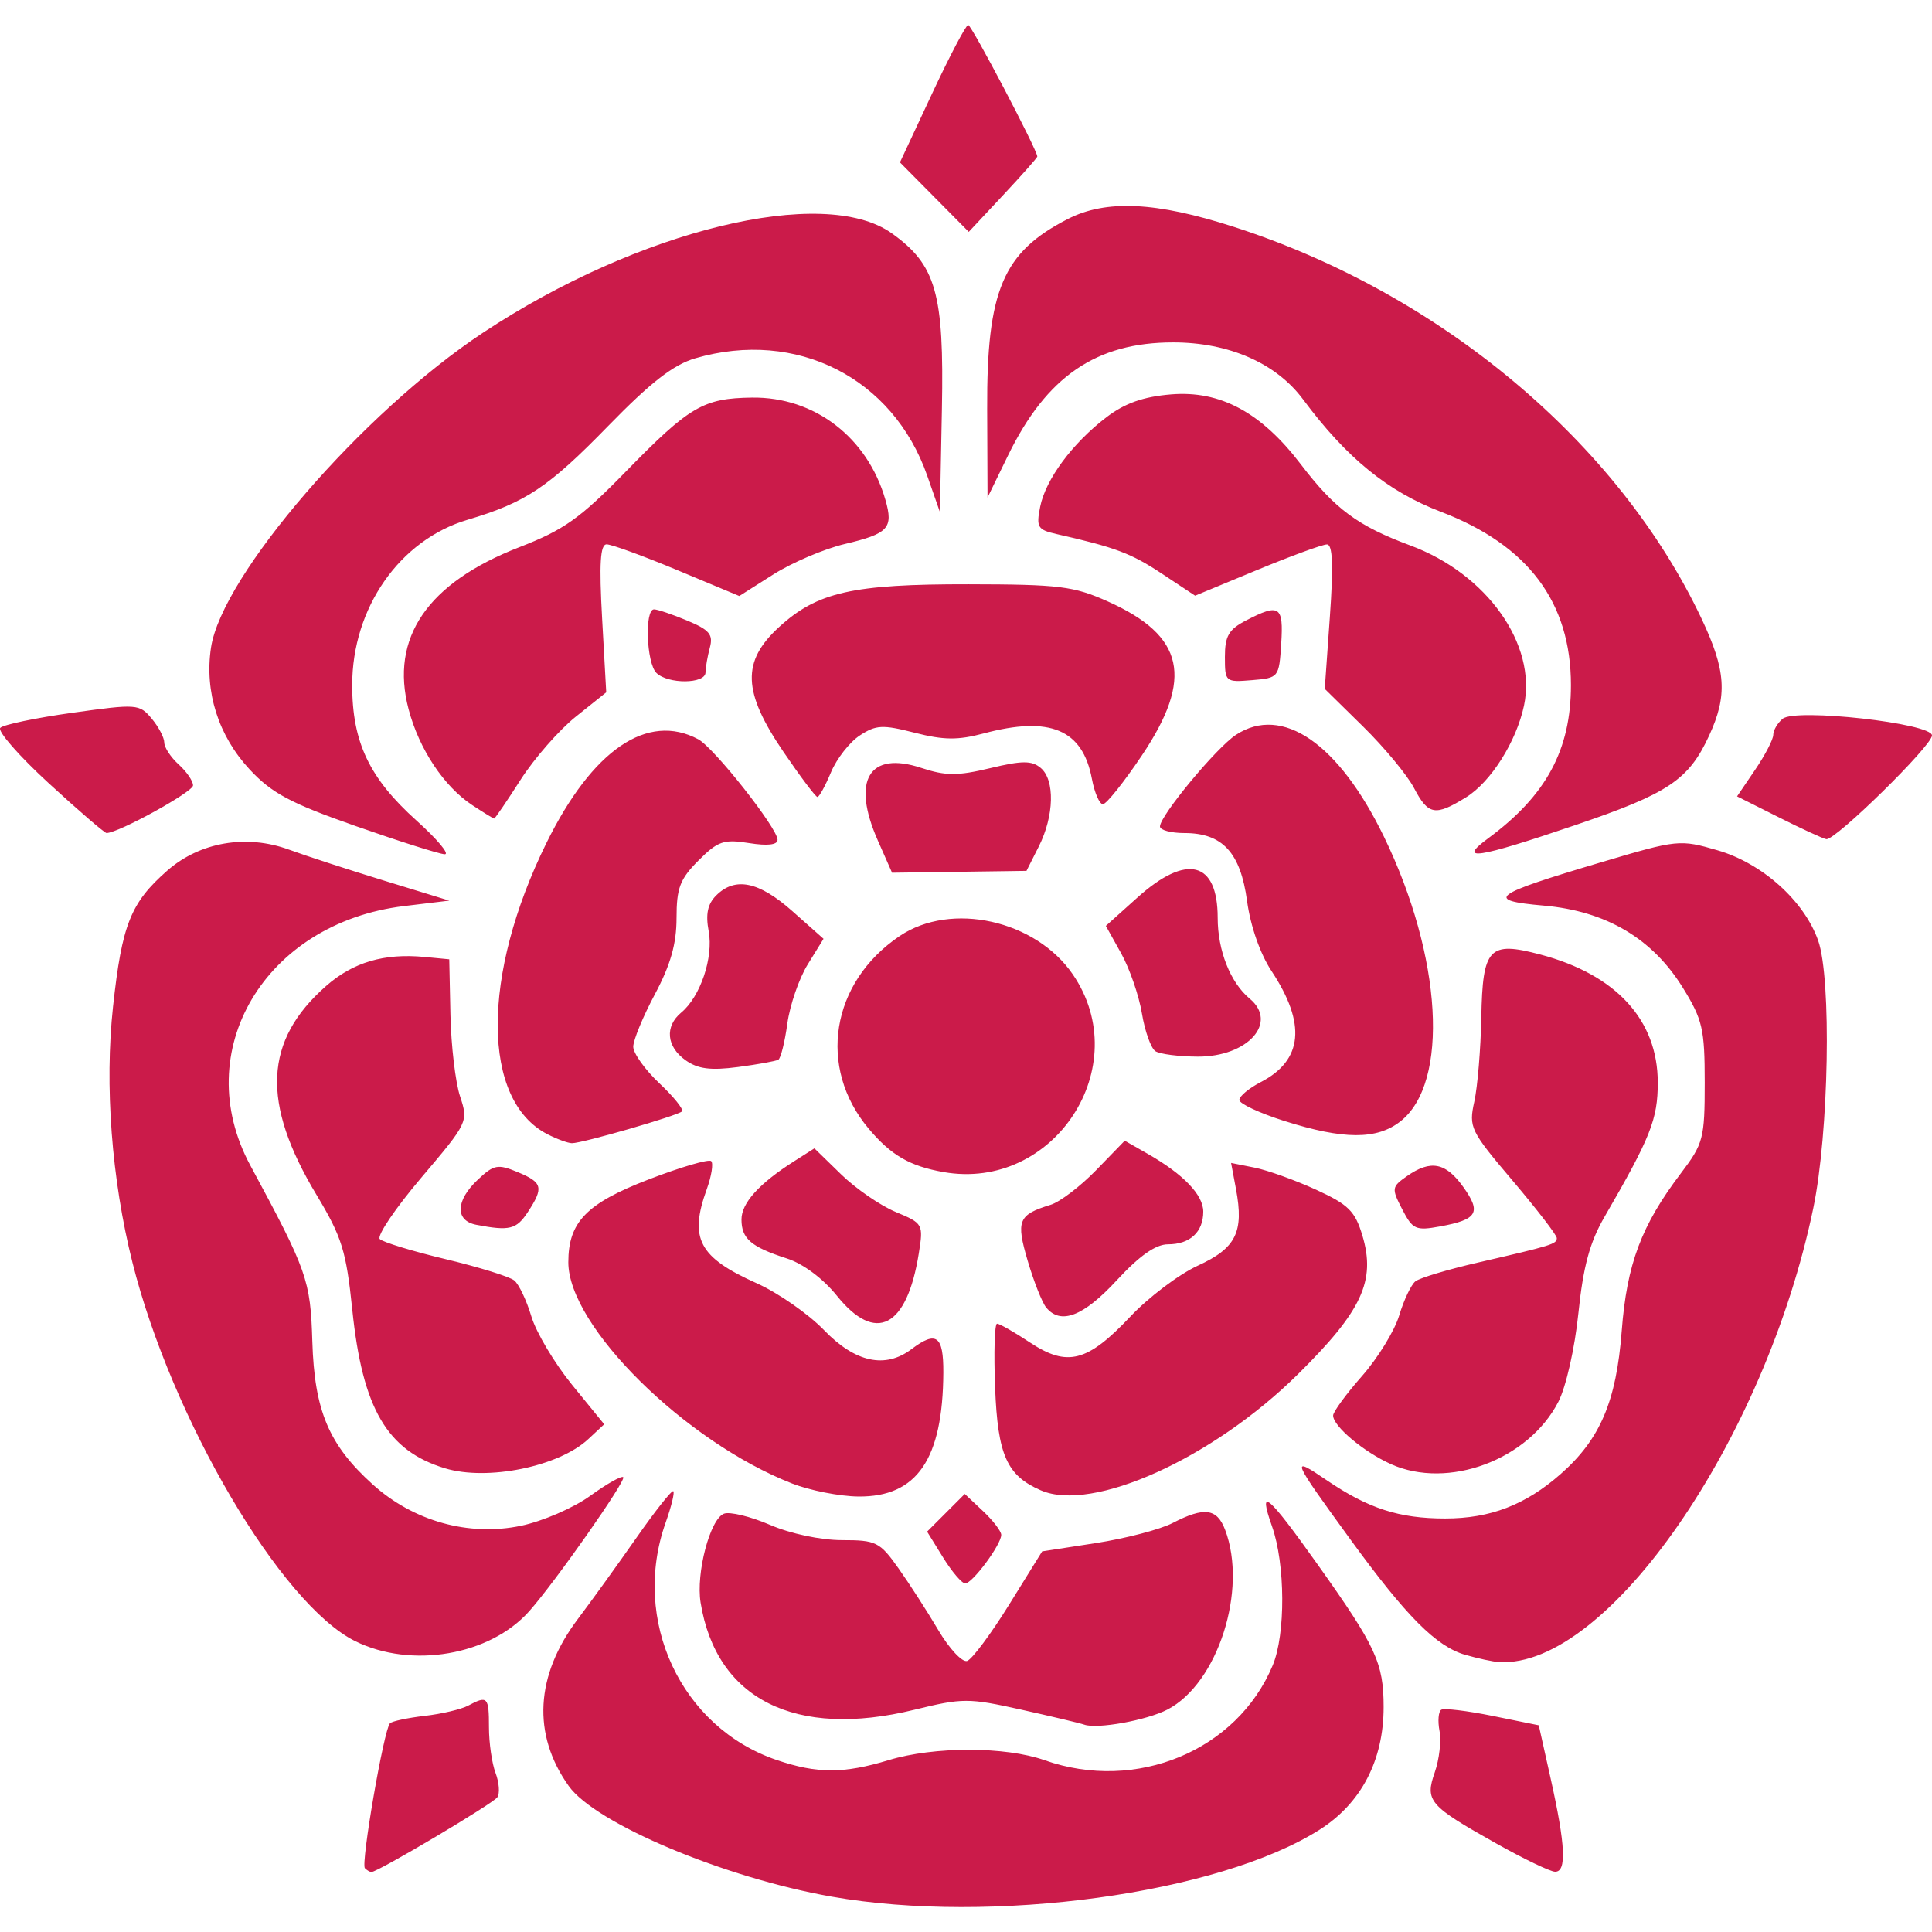 <?xml version="1.0" encoding="UTF-8" standalone="no"?>
<!-- Created with Inkscape (http://www.inkscape.org/) -->

<svg
   xmlns:dc="http://purl.org/dc/elements/1.1/"
   xmlns:cc="http://creativecommons.org/ns#"
   xmlns:rdf="http://www.w3.org/1999/02/22-rdf-syntax-ns#"
   xmlns:svg="http://www.w3.org/2000/svg"
   xmlns="http://www.w3.org/2000/svg"
   xmlns:sodipodi="http://sodipodi.sourceforge.net/DTD/sodipodi-0.dtd"
   xmlns:inkscape="http://www.inkscape.org/namespaces/inkscape"
   width="250px"
   height="250px"
   viewBox="0 0 210 210"
   version="1.1"
   id="svg8"
   inkscape:version="0.92.4 (5da689c313, 2019-01-14)"
   sodipodi:docname="Rose.svg">
  <defs
     id="defs2" />
  <sodipodi:namedview
     id="base"
     pagecolor="#ffffff"
     bordercolor="#666666"
     borderopacity="1.0"
     inkscape:pageopacity="0.0"
     inkscape:pageshadow="2"
     inkscape:zoom="1.360824"
     inkscape:cx="127.53228"
     inkscape:cy="120.32253"
     inkscape:document-units="px"
     inkscape:current-layer="layer1"
     showgrid="false"
     inkscape:window-width="1366"
     inkscape:window-height="697"
     inkscape:window-x="0"
     inkscape:window-y="0"
     inkscape:window-maximized="1" />
  <g
     inkscape:label="Layer 1"
     inkscape:groupmode="layer"
     id="layer1">
    <path
       inkscape:connector-curvature="0"
       id="path1524"
       d="m 90.4,206.158 c -11.688,-2.057 -25.675,-7.943 -28.584,-12.029 -3.99,-5.604 -3.638,-12.018 0.997,-18.155 1.441,-1.909 4.303,-5.877 6.358,-8.817 2.056,-2.941 3.863,-5.221 4.017,-5.068 0.154,0.154 -0.219,1.677 -0.827,3.386 -3.786,10.63 1.654,22.284 12.057,25.829 4.395,1.497 7.283,1.501 12.185,0.013 4.939,-1.498 12.673,-1.495 16.933,0.009 9.975,3.52 20.926,-1.032 24.802,-10.309 1.413,-3.382 1.376,-11.002 -0.075,-15.112 -1.56,-4.422 -0.493,-3.524 5.007,4.215 6.298,8.861 7.125,10.654 7.125,15.43 0,5.797 -2.441,10.467 -6.975,13.343 -10.945,6.943 -35.634,10.326 -53.021,7.265 z m -50.736,-3.089 c -0.464,-0.464 2.066,-15.096 2.723,-15.753 0.232,-0.232 1.933,-0.595 3.781,-0.808 1.847,-0.212 3.974,-0.715 4.726,-1.117 2.096,-1.122 2.254,-0.957 2.254,2.355 0,1.697 0.322,3.933 0.715,4.967 0.393,1.035 0.482,2.224 0.196,2.643 -0.473,0.694 -12.988,8.126 -13.684,8.126 -0.164,0 -0.484,-0.186 -0.71,-0.413 z M 162.662,200.394 c -7.359,-4.134 -7.794,-4.637 -6.704,-7.764 0.486,-1.394 0.716,-3.413 0.511,-4.487 -0.205,-1.074 -0.12,-2.109 0.19,-2.3 0.31,-0.191 2.821,0.111 5.581,0.671 l 5.018,1.019 1.297,5.817 c 1.614,7.238 1.748,10.141 0.467,10.098 -0.539,-0.018 -3.401,-1.393 -6.36,-3.055 z m -44.813,-12.933 c -0.431,-0.155 -3.513,-0.888 -6.847,-1.63 -5.74,-1.276 -6.358,-1.276 -11.606,0.01 -12.947,3.173 -21.537,-1.13 -23.243,-11.642 -0.52,-3.207 1.025,-9.087 2.541,-9.669 0.633,-0.243 2.886,0.305 5.006,1.217 2.236,0.962 5.522,1.658 7.822,1.658 3.715,0 4.104,0.194 6.129,3.047 1.189,1.676 3.14,4.702 4.335,6.726 1.195,2.024 2.607,3.536 3.137,3.362 0.53,-0.175 2.582,-2.926 4.56,-6.115 l 3.596,-5.797 5.863,-0.906 c 3.224,-0.499 6.971,-1.479 8.325,-2.18 3.43,-1.774 4.809,-1.595 5.697,0.738 2.478,6.517 -0.794,16.712 -6.273,19.545 -2.26,1.169 -7.632,2.141 -9.04,1.636 z m 41.414,-7.589 c -3.149,-0.911 -6.396,-4.174 -12.482,-12.543 -6.449,-8.869 -6.561,-9.148 -2.584,-6.443 4.533,3.083 7.884,4.167 12.887,4.167 4.899,0 8.723,-1.471 12.544,-4.826 4.301,-3.777 6.06,-7.895 6.646,-15.565 0.556,-7.266 2.132,-11.465 6.434,-17.135 2.442,-3.218 2.588,-3.775 2.588,-9.865 0,-5.816 -0.235,-6.834 -2.374,-10.294 -3.317,-5.365 -8.339,-8.332 -15.114,-8.931 -6.505,-0.575 -5.719,-1.166 6.295,-4.73 8.262,-2.452 8.489,-2.475 12.591,-1.282 4.857,1.412 9.397,5.481 10.928,9.795 1.476,4.159 1.173,20.941 -0.526,29.109 -5.249,25.241 -22.386,49.997 -34.152,49.333 -0.647,-0.036 -2.303,-0.392 -3.681,-0.791 z m -120.654,-1.487 c -8.073,-3.996 -19.955,-24.197 -24.217,-41.174 -2.263,-9.012 -3.037,-19.243 -2.104,-27.817 0.969,-8.904 1.91,-11.264 5.887,-14.756 3.542,-3.11 8.608,-3.984 13.242,-2.284 1.815,0.666 6.476,2.185 10.359,3.376 l 7.058,2.165 -4.905,0.592 C 28.772,100.318 20.507,114.256 27.212,126.679 c 6.188,11.467 6.533,12.444 6.736,19.117 0.23,7.547 1.788,11.24 6.562,15.553 4.428,4.001 10.433,5.678 16.109,4.499 2.341,-0.486 5.727,-1.949 7.524,-3.25 1.797,-1.302 3.417,-2.217 3.6,-2.034 0.349,0.349 -7.392,11.384 -10.216,14.564 -4.272,4.811 -12.809,6.28 -18.918,3.257 z m 63.903,-9.089 -1.74,-2.816 2.047,-2.047 2.047,-2.047 1.982,1.862 c 1.09,1.024 1.982,2.187 1.982,2.585 0,1.055 -3.129,5.278 -3.911,5.278 -0.367,0 -1.45,-1.267 -2.407,-2.816 z m -16.426,-8.051 c -11.631,-4.555 -24.312,-17.094 -24.312,-24.041 0,-4.367 1.961,-6.393 8.703,-8.993 3.505,-1.352 6.578,-2.253 6.828,-2.002 0.25,0.25 0.035,1.618 -0.479,3.04 -1.946,5.381 -0.866,7.421 5.42,10.233 2.328,1.041 5.628,3.339 7.333,5.106 3.384,3.506 6.646,4.214 9.494,2.061 2.7,-2.042 3.484,-1.471 3.464,2.524 -0.048,9.442 -2.865,13.555 -9.24,13.492 -2.025,-0.02 -5.27,-0.659 -7.211,-1.419 z m 27.057,0.753 c -3.704,-1.608 -4.692,-3.819 -4.98,-11.143 -0.151,-3.837 -0.055,-6.977 0.213,-6.977 0.268,0 1.882,0.923 3.586,2.051 4.056,2.684 6.242,2.117 10.906,-2.828 1.984,-2.104 5.287,-4.594 7.34,-5.535 4.145,-1.899 5.015,-3.647 4.14,-8.311 l -0.534,-2.849 2.556,0.511 c 1.406,0.281 4.407,1.359 6.671,2.395 3.528,1.615 4.248,2.327 5.045,4.987 1.476,4.926 -0.047,8.199 -7.014,15.083 -9.259,9.148 -22.323,15.049 -27.928,12.615 z m -64.77,-2.4 c -6.293,-1.907 -8.967,-6.473 -10.078,-17.206 -0.667,-6.443 -1.128,-7.928 -3.893,-12.519 -6.028,-10.011 -5.715,-16.768 1.051,-22.709 2.932,-2.574 6.299,-3.566 10.687,-3.148 l 2.692,0.256 0.129,6.059 c 0.071,3.333 0.542,7.311 1.047,8.842 0.909,2.753 0.864,2.846 -4.215,8.834 -2.823,3.328 -4.853,6.332 -4.51,6.675 0.343,0.343 3.569,1.326 7.169,2.186 3.6,0.86 6.954,1.902 7.453,2.316 0.499,0.414 1.333,2.174 1.854,3.912 0.521,1.738 2.515,5.085 4.431,7.438 l 3.485,4.278 -1.729,1.611 c -3.213,2.993 -10.961,4.572 -15.575,3.174 z m 102.812,-0.456 c -2.968,-1.334 -6.28,-4.119 -6.28,-5.281 0,-0.398 1.413,-2.328 3.139,-4.29 1.727,-1.962 3.548,-4.932 4.048,-6.6 0.5,-1.668 1.293,-3.334 1.762,-3.701 0.469,-0.367 3.5,-1.278 6.735,-2.023 8.156,-1.88 8.627,-2.026 8.627,-2.677 0,-0.316 -2.162,-3.125 -4.805,-6.241 -4.595,-5.419 -4.777,-5.793 -4.161,-8.587 0.354,-1.606 0.697,-5.727 0.761,-9.156 0.143,-7.577 0.833,-8.313 6.407,-6.837 8.249,2.184 12.769,7.11 12.774,13.92 0.003,3.984 -0.782,5.962 -5.791,14.601 -1.601,2.76 -2.312,5.383 -2.836,10.46 -0.395,3.824 -1.345,8.028 -2.183,9.648 -3.262,6.316 -11.985,9.558 -18.2,6.764 z m -60.217,-18.298 c -1.506,-1.873 -3.672,-3.486 -5.454,-4.06 -3.88,-1.25 -4.918,-2.144 -4.918,-4.237 0,-1.787 1.92,-3.907 5.728,-6.329 l 2.199,-1.398 2.899,2.825 c 1.594,1.553 4.264,3.393 5.932,4.088 2.985,1.244 3.025,1.316 2.514,4.515 -1.291,8.073 -4.693,9.83 -8.899,4.596 z m 22.743,1.27 c -0.44,-0.539 -1.34,-2.811 -2,-5.049 -1.296,-4.396 -1.04,-5.025 2.487,-6.108 1.012,-0.311 3.238,-2.006 4.948,-3.767 l 3.108,-3.202 2.503,1.431 c 3.884,2.221 6.032,4.459 6.032,6.283 0,2.214 -1.442,3.549 -3.835,3.549 -1.337,0 -3.095,1.236 -5.576,3.921 -3.62,3.917 -6.095,4.866 -7.667,2.941 z m -61.937,-8.984 c -2.334,-0.45 -2.261,-2.628 0.165,-4.908 1.74,-1.635 2.164,-1.716 4.313,-0.826 2.731,1.131 2.871,1.677 1.117,4.354 -1.237,1.888 -1.99,2.074 -5.596,1.38 z m 100.643,-1.68 c -1.176,-2.275 -1.153,-2.443 0.507,-3.605 2.588,-1.813 4.226,-1.495 6.141,1.194 1.972,2.769 1.525,3.523 -2.532,4.268 -2.647,0.486 -2.982,0.335 -4.115,-1.857 z m -49.862,-4.05 c -3.665,-0.646 -5.7,-1.826 -8.129,-4.713 -5.603,-6.658 -4.119,-15.901 3.362,-20.943 5.6,-3.774 14.77,-1.745 18.819,4.164 6.855,10.005 -2.04,23.609 -14.052,21.492 z m -43.059,-4.119 c -7.158,-3.678 -7.202,-17.249 -0.104,-31.648 4.999,-10.141 10.985,-14.229 16.507,-11.274 1.717,0.919 8.617,9.666 8.617,10.924 0,0.554 -1.086,0.679 -3.103,0.357 -2.743,-0.439 -3.379,-0.22 -5.49,1.891 -2.015,2.015 -2.387,2.99 -2.387,6.258 0,2.799 -0.652,5.093 -2.353,8.28 -1.294,2.425 -2.353,4.992 -2.353,5.704 0,0.712 1.278,2.5 2.839,3.972 1.562,1.473 2.668,2.849 2.458,3.059 -0.467,0.467 -10.868,3.472 -11.961,3.456 -0.433,-0.006 -1.635,-0.448 -2.672,-0.98 z m 80.115,-1.433 c -2.696,-0.854 -4.902,-1.884 -4.902,-2.289 0,-0.405 1.048,-1.278 2.33,-1.94 4.581,-2.369 4.964,-6.339 1.165,-12.08 -1.23,-1.858 -2.286,-4.884 -2.655,-7.606 -0.715,-5.265 -2.667,-7.383 -6.808,-7.383 -1.462,0 -2.658,-0.321 -2.658,-0.714 0,-1.17 6.134,-8.57 8.258,-9.961 5.033,-3.298 11.158,0.916 16.087,11.067 6.339,13.057 7.133,26.744 1.795,30.943 -2.557,2.011 -6.18,2.001 -12.611,-0.037 z m -65.094,-6.604 c -2.083,-1.481 -2.281,-3.682 -0.467,-5.187 2.076,-1.721 3.514,-5.989 2.979,-8.84 -0.347,-1.851 -0.117,-2.95 0.812,-3.88 2.06,-2.06 4.644,-1.528 8.289,1.706 l 3.384,3.003 -1.716,2.777 c -0.944,1.527 -1.941,4.42 -2.217,6.429 -0.275,2.009 -0.716,3.779 -0.979,3.933 -0.263,0.155 -2.243,0.513 -4.4,0.797 -2.969,0.39 -4.35,0.211 -5.686,-0.739 z m 51.073,-0.982 c -0.486,-0.317 -1.147,-2.164 -1.469,-4.105 -0.322,-1.941 -1.335,-4.876 -2.253,-6.523 l -1.668,-2.994 3.434,-3.084 c 5.351,-4.807 8.722,-3.953 8.722,2.209 0,3.557 1.379,7.039 3.477,8.78 3.131,2.599 -0.196,6.323 -5.634,6.305 -2.049,-0.006 -4.123,-0.271 -4.61,-0.588 z M 95.412,91.349 c -2.888,-6.531 -0.957,-9.757 4.721,-7.883 2.665,0.879 3.929,0.884 7.492,0.03 3.474,-0.834 4.515,-0.839 5.49,-0.029 1.568,1.302 1.474,5.22 -0.206,8.549 l -1.335,2.644 -7.305,0.101 -7.305,0.101 -1.553,-3.512 z M 38.666,89.791 C 31.588,87.311 29.551,86.225 27.152,83.653 23.741,79.996 22.215,75.2 22.934,70.401 24.113,62.539 39.402,44.837 52.505,36.162 69.375,24.994 89.531,20.088 96.921,25.351 c 4.827,3.437 5.706,6.517 5.46,19.132 l -0.218,11.165 -1.379,-3.946 C 97.069,41.063 86.57,35.746 75.59,38.941 c -2.391,0.696 -4.854,2.609 -9.502,7.38 -6.48,6.651 -8.956,8.302 -15.265,10.176 -7.385,2.193 -12.541,9.584 -12.541,17.974 0,6.195 1.858,10.107 6.99,14.722 2.269,2.04 3.645,3.687 3.06,3.661 -0.586,-0.026 -4.935,-1.404 -9.664,-3.061 z m 123.102,1.323 c 6.305,-4.653 8.985,-9.618 8.985,-16.644 0,-9.013 -4.657,-15.221 -14.136,-18.843 -5.786,-2.211 -10.238,-5.843 -14.987,-12.224 -2.927,-3.933 -8.065,-6.185 -14.113,-6.185 -8.36,0 -13.765,3.701 -17.949,12.289 l -2.228,4.573 -0.039,-9.632 c -0.052,-12.884 1.703,-17.023 8.753,-20.638 4.167,-2.137 9.586,-1.882 18.06,0.849 22.437,7.233 41.774,23.429 50.832,42.577 2.669,5.642 2.846,8.354 0.828,12.724 -2.226,4.823 -4.421,6.289 -14.594,9.744 -10.671,3.624 -12.856,3.952 -9.412,1.41 z m 31.56,-2.286 -4.516,-2.266 1.967,-2.895 c 1.082,-1.592 1.967,-3.299 1.967,-3.793 0,-0.494 0.461,-1.28 1.023,-1.748 C 195.176,76.959 210,78.617 210,79.942 c 0,1.114 -10.531,11.443 -11.492,11.272 -0.365,-0.065 -2.697,-1.138 -5.18,-2.385 z M 5.307,85.144 C 2.072,82.172 -0.302,79.459 0.031,79.114 0.364,78.769 3.894,78.031 7.874,77.475 c 7.012,-0.981 7.279,-0.961 8.609,0.627 0.755,0.902 1.372,2.075 1.372,2.608 0,0.532 0.706,1.607 1.569,2.387 0.863,0.781 1.564,1.806 1.558,2.278 -0.009,0.712 -8.128,5.179 -9.401,5.172 -0.216,-0.001 -3.039,-2.433 -6.274,-5.404 z m 46.015,2.363 c -3.076,-2.028 -5.771,-6.091 -6.911,-10.42 -2.043,-7.754 2.047,-13.736 12.039,-17.611 4.85,-1.881 6.607,-3.129 11.598,-8.241 6.904,-7.071 8.398,-7.946 13.684,-8.018 6.8,-0.093 12.562,4.324 14.512,11.122 0.88,3.068 0.329,3.665 -4.423,4.791 -2.238,0.531 -5.732,2.02 -7.765,3.309 l -3.696,2.344 -6.744,-2.814 c -3.709,-1.548 -7.165,-2.809 -7.68,-2.803 -0.693,0.009 -0.82,2.097 -0.489,8.05 l 0.448,8.039 -3.305,2.641 c -1.818,1.453 -4.52,4.541 -6.006,6.862 -1.485,2.322 -2.778,4.219 -2.872,4.216 -0.095,-0.003 -1.17,-0.663 -2.389,-1.467 z M 153.693,85.646 c -0.735,-1.402 -3.217,-4.398 -5.517,-6.659 l -4.181,-4.11 0.557,-7.85 c 0.396,-5.591 0.304,-7.85 -0.32,-7.85 -0.482,0 -3.903,1.253 -7.603,2.785 l -6.727,2.785 -3.627,-2.403 c -3.33,-2.206 -5.056,-2.854 -11.457,-4.302 -2.033,-0.46 -2.2,-0.742 -1.758,-2.954 0.598,-2.989 3.506,-6.915 7.222,-9.749 1.98,-1.51 3.993,-2.22 7.002,-2.47 5.349,-0.444 9.802,1.952 14.099,7.586 3.719,4.877 6.19,6.709 11.921,8.836 8.317,3.087 13.756,10.751 12.349,17.401 -0.828,3.915 -3.601,8.305 -6.299,9.972 -3.362,2.078 -4.107,1.944 -5.66,-1.019 z m -35.008,-0.983 c -1.009,-5.381 -4.559,-6.87 -11.776,-4.939 -2.782,0.744 -4.338,0.728 -7.481,-0.077 -3.498,-0.897 -4.206,-0.861 -5.975,0.298 -1.104,0.723 -2.511,2.523 -3.128,3.999 -0.617,1.476 -1.28,2.684 -1.474,2.684 -0.194,0 -1.855,-2.206 -3.69,-4.902 -4.447,-6.53 -4.566,-9.823 -0.491,-13.558 4.162,-3.815 7.986,-4.678 20.632,-4.661 9.843,0.013 11.409,0.207 15.126,1.874 8.33,3.735 9.337,8.314 3.68,16.746 -1.95,2.907 -3.852,5.285 -4.226,5.285 -0.374,0 -0.912,-1.237 -1.196,-2.748 z M 71.342,73.137 c -1.079,-1.079 -1.292,-6.902 -0.253,-6.902 0.379,0 2.003,0.549 3.609,1.22 2.419,1.011 2.841,1.516 2.459,2.941 -0.254,0.946 -0.466,2.162 -0.472,2.701 -0.014,1.255 -4.098,1.285 -5.344,0.039 z m 61.8,-1.736 c 0,-2.277 0.414,-2.986 2.314,-3.969 3.622,-1.873 4.071,-1.575 3.807,2.529 -0.237,3.689 -0.267,3.728 -3.18,3.969 -2.89,0.239 -2.941,0.195 -2.941,-2.529 z m -31.581,-49.976 -3.74,-3.776 3.49,-7.469 c 1.92,-4.108 3.687,-7.469 3.928,-7.469 0.363,0 7.512,13.614 7.512,14.305 0,0.121 -1.676,2.012 -3.725,4.203 l -3.725,3.983 z"
       style="fill:#cb1b4a;stroke-width:0.784" />
  </g>
</svg>
